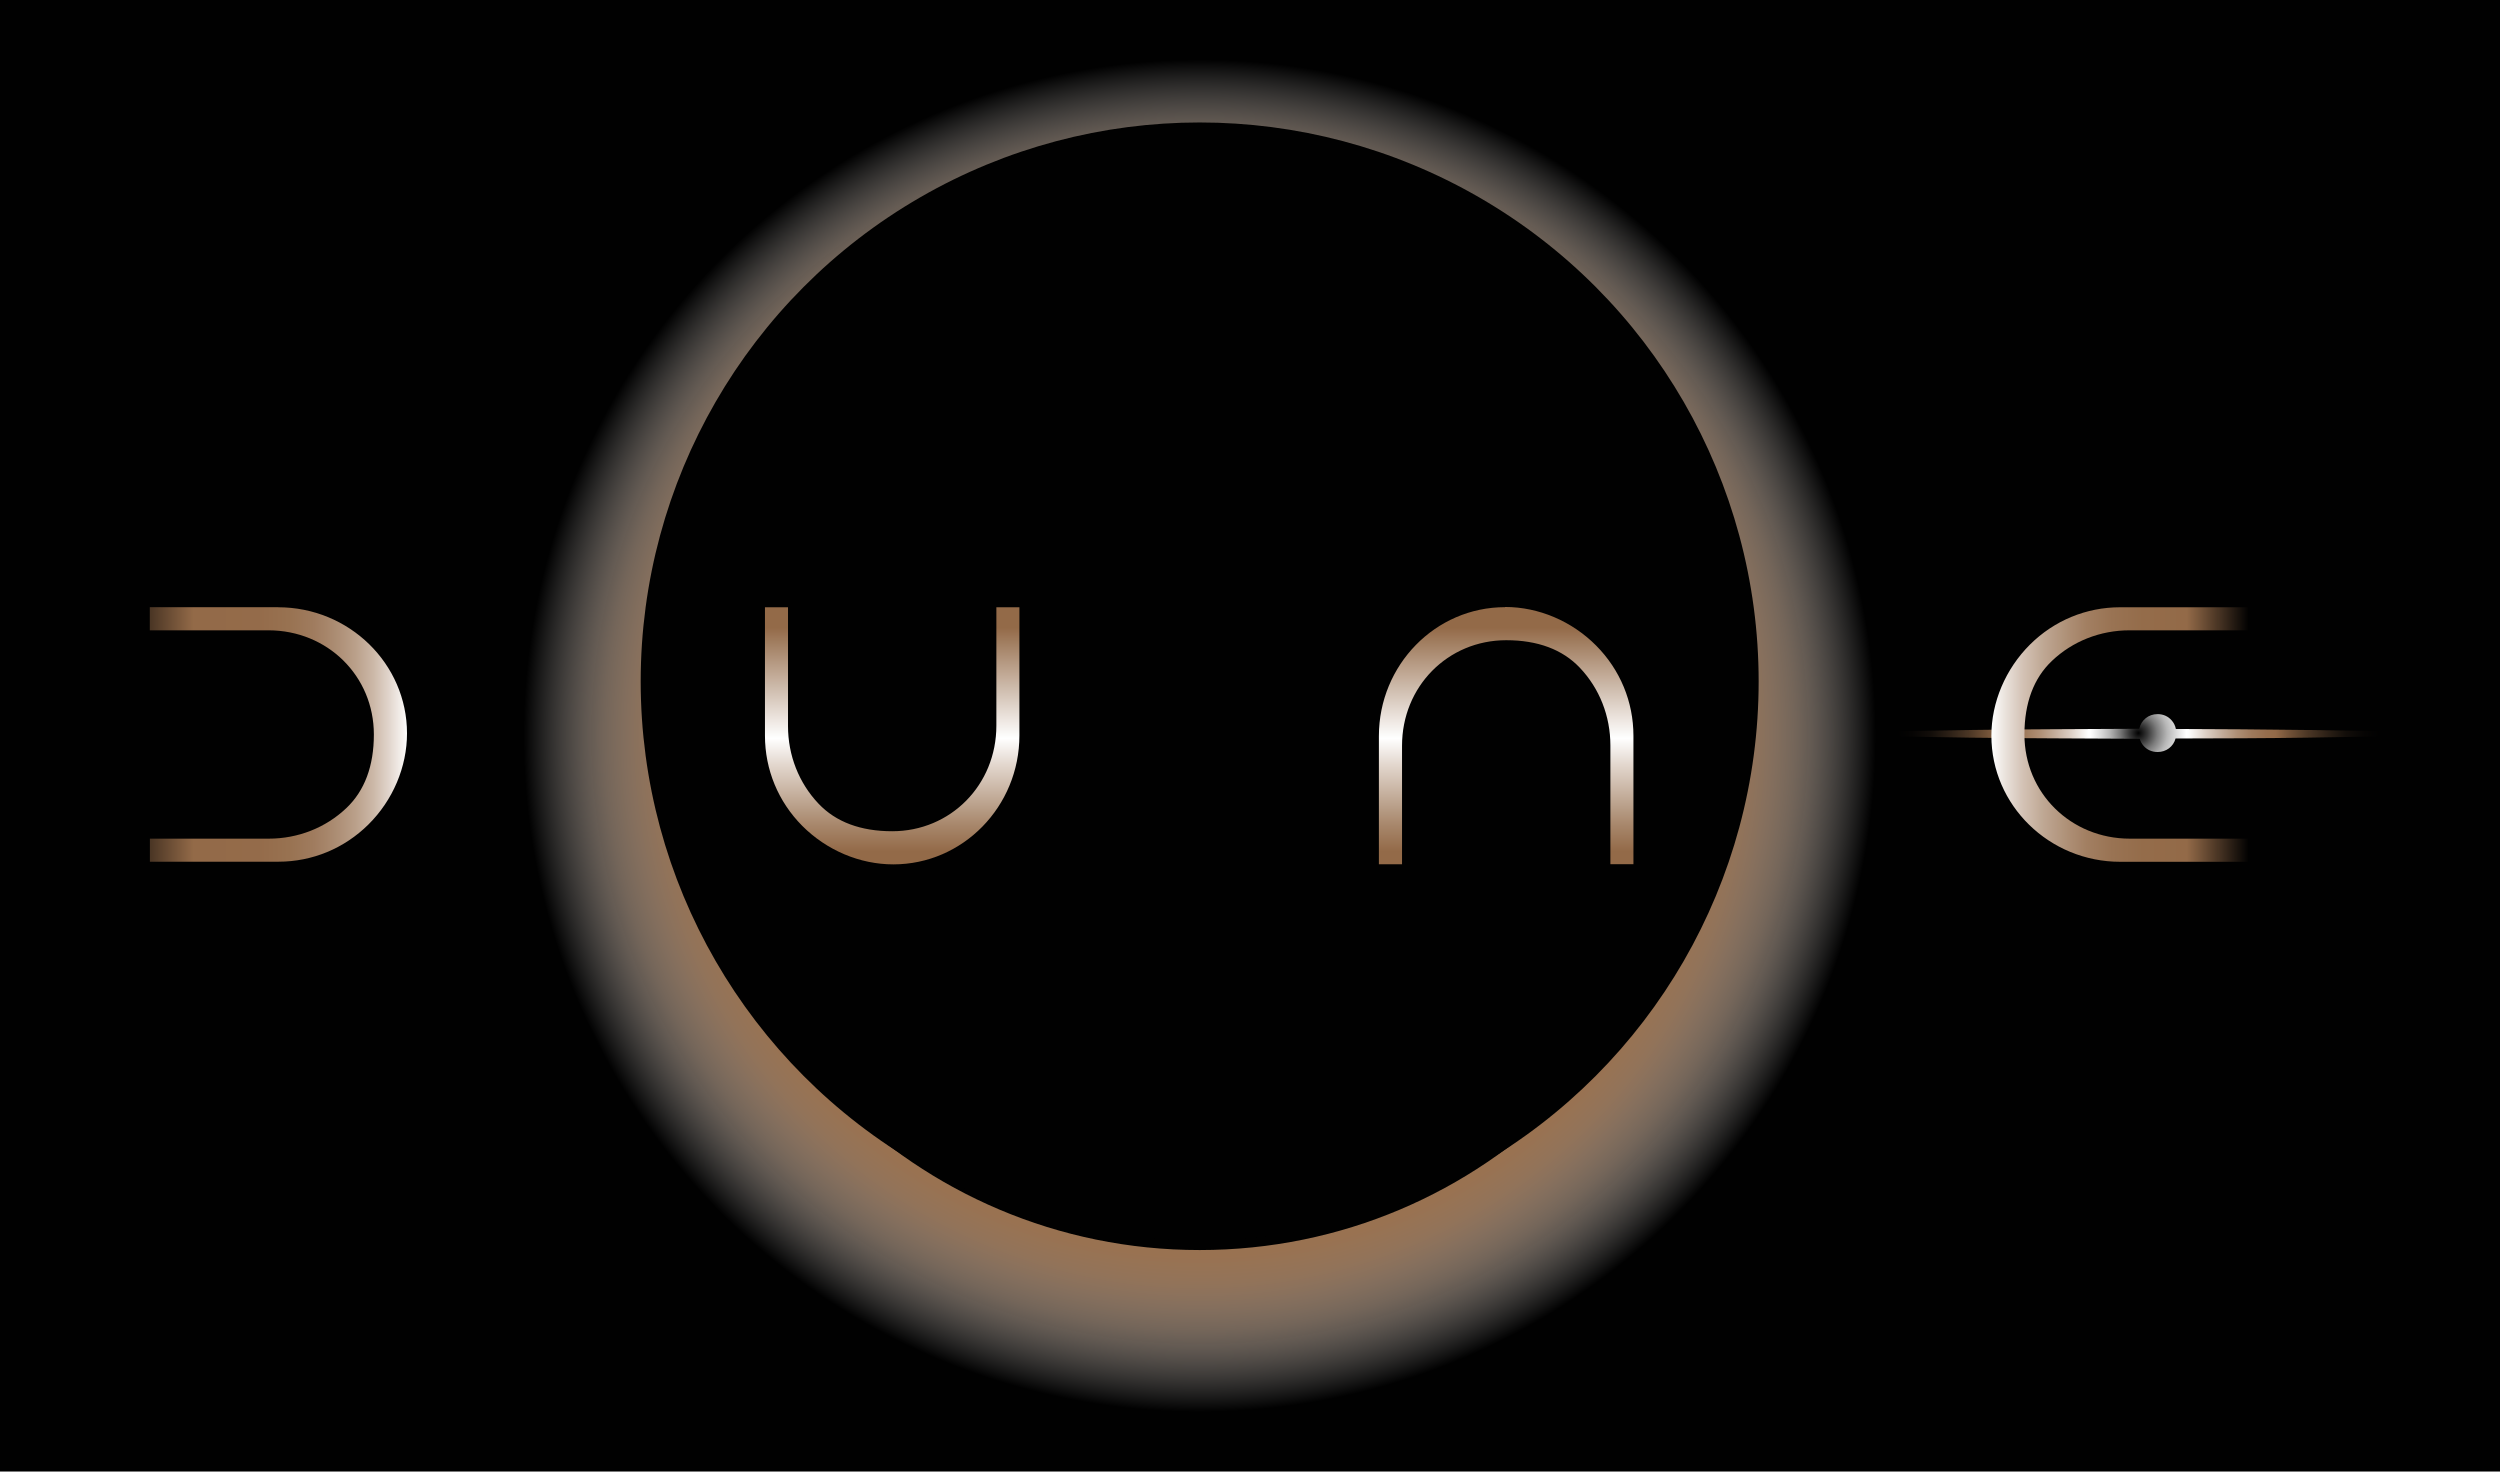 <?xml version="1.0" encoding="UTF-8"?>
<svg xmlns="http://www.w3.org/2000/svg" version="1.1" xmlns:xlink="http://www.w3.org/1999/xlink" viewBox="0 0 262.53 154.53">
  <defs>
    <style>
      .cls-1 {
        fill: url(#linear-gradient-2);
      }

      .cls-2 {
        fill: url(#linear-gradient-4);
      }

      .cls-3 {
        fill: url(#radial-gradient);
      }

      .cls-4 {
        fill: url(#linear-gradient-3);
      }

      .cls-5 {
        fill: url(#radial-gradient-2);
      }

      .cls-6 {
        fill: #010101;
      }

      .cls-7 {
        fill: url(#linear-gradient);
      }
    </style>
    <radialGradient id="radial-gradient" cx="125.98" cy="77.26" fx="125.98" fy="77.26" r="71" gradientUnits="userSpaceOnUse">
      <stop offset=".77" stop-color="#997251"/>
      <stop offset=".81" stop-color="#a48164" stop-opacity=".89"/>
      <stop offset=".88" stop-color="#c1a995" stop-opacity=".6"/>
      <stop offset=".97" stop-color="#f0eae5" stop-opacity=".15"/>
      <stop offset="1" stop-color="#fff" stop-opacity="0"/>
    </radialGradient>
    <radialGradient id="radial-gradient-2" cx="224.56" cy="76.98" fx="224.56" fy="76.98" r="25.28" gradientUnits="userSpaceOnUse">
      <stop offset="0" stop-color="#fff" stop-opacity="0"/>
      <stop offset=".04" stop-color="#fff" stop-opacity=".23"/>
      <stop offset=".08" stop-color="#fff" stop-opacity=".5"/>
      <stop offset=".12" stop-color="#fff" stop-opacity=".72"/>
      <stop offset=".16" stop-color="#fff" stop-opacity=".87"/>
      <stop offset=".19" stop-color="#fff" stop-opacity=".97"/>
      <stop offset=".2" stop-color="#fff"/>
      <stop offset=".21" stop-color="#fdfdfc"/>
      <stop offset=".28" stop-color="#ddd0c6"/>
      <stop offset=".35" stop-color="#c2ab99"/>
      <stop offset=".41" stop-color="#ae8f75"/>
      <stop offset=".47" stop-color="#9f7a5c"/>
      <stop offset=".53" stop-color="#966e4d"/>
      <stop offset=".57" stop-color="#936a48"/>
      <stop offset=".63" stop-color="#936a48" stop-opacity=".76"/>
      <stop offset=".71" stop-color="#936a48" stop-opacity=".49"/>
      <stop offset=".79" stop-color="#936a48" stop-opacity=".28"/>
      <stop offset=".86" stop-color="#936a48" stop-opacity=".12"/>
      <stop offset=".94" stop-color="#936a48" stop-opacity=".03"/>
      <stop offset="1" stop-color="#936a48" stop-opacity="0"/>
    </radialGradient>
    <linearGradient id="linear-gradient" x1="15.73" y1="77.13" x2="42.73" y2="77.13" gradientUnits="userSpaceOnUse">
      <stop offset="0" stop-color="#936a48" stop-opacity=".5"/>
      <stop offset=".17" stop-color="#936a48"/>
      <stop offset=".42" stop-color="#946b4a"/>
      <stop offset=".54" stop-color="#987251"/>
      <stop offset=".64" stop-color="#a07c5f"/>
      <stop offset=".72" stop-color="#ab8c72"/>
      <stop offset=".8" stop-color="#baa08a"/>
      <stop offset=".87" stop-color="#ccb8a8"/>
      <stop offset=".93" stop-color="#e1d5cc"/>
      <stop offset=".99" stop-color="#f9f6f4"/>
      <stop offset="1" stop-color="#fff"/>
    </linearGradient>
    <linearGradient id="linear-gradient-2" x1="93.7" y1="90.76" x2="93.7" y2="63.76" gradientUnits="userSpaceOnUse">
      <stop offset=".05" stop-color="#936a48"/>
      <stop offset=".16" stop-color="#a9896e"/>
      <stop offset=".39" stop-color="#e3d8cf"/>
      <stop offset=".49" stop-color="#fff"/>
      <stop offset=".92" stop-color="#936a48"/>
    </linearGradient>
    <linearGradient id="linear-gradient-3" x1="158.16" x2="158.16" xlink:href="#linear-gradient-2"/>
    <linearGradient id="linear-gradient-4" x1="236.13" y1="77.13" x2="209.13" y2="77.13" gradientUnits="userSpaceOnUse">
      <stop offset="0" stop-color="#936a48" stop-opacity="0"/>
      <stop offset=".07" stop-color="#936a48" stop-opacity=".29"/>
      <stop offset=".19" stop-color="#936a48" stop-opacity=".8"/>
      <stop offset=".24" stop-color="#936a48"/>
      <stop offset=".41" stop-color="#946c4a"/>
      <stop offset=".53" stop-color="#997353"/>
      <stop offset=".63" stop-color="#a27f62"/>
      <stop offset=".71" stop-color="#af9178"/>
      <stop offset=".8" stop-color="#bfa894"/>
      <stop offset=".88" stop-color="#d4c3b6"/>
      <stop offset=".95" stop-color="#ebe4de"/>
      <stop offset="1" stop-color="#fff"/>
    </linearGradient>
  </defs>
  <!-- Generator: Adobe Illustrator 28.7.1, SVG Export Plug-In . SVG Version: 1.2.0 Build 142)  -->
  <g>
    <g id="Layer_1">
      <rect class="cls-6" width="262.53" height="154.53"/>
      <g>
        <circle class="cls-6" cx="125.98" cy="77.26" r="54"/>
        <path class="cls-3" d="M125.98,23.27c29.82,0,54,24.18,54,54s-24.18,54-54,54-54-24.18-54-54,24.18-54,54-54M125.98,6.27c-39.15,0-71,31.85-71,71s31.85,71,71,71,71-31.85,71-71S165.13,6.27,125.98,6.27h0Z"/>
      </g>
      <circle class="cls-6" cx="125.98" cy="71.56" r="58.7"/>
      <g>
        <path class="cls-5" d="M260.25,77.05c-2.98.12-5.95.18-8.93.26l-8.92.15c-4.64.07-9.29.08-13.94.09-.23.85-.97,1.42-1.89,1.42-.59,0-1.11-.23-1.48-.66-.18-.21-.32-.46-.39-.73h-.15c-5.95-.04-11.9-.04-17.85-.12l-8.92-.15c-2.98-.09-5.95-.14-8.92-.26,2.97-.12,5.94-.16,8.92-.25l8.92-.14c5.95-.09,11.9-.09,17.85-.13h.1c.19-.9.96-1.54,1.92-1.54.59,0,1.11.23,1.48.66.22.25.38.56.44.9,4.64.02,9.28.04,13.91.11l8.92.13c2.98.1,5.95.14,8.93.26Z"/>
        <g>
          <path class="cls-7" d="M29.19,63.76h-13.46v2.43h12.45c6.21,0,11.08,4.8,11.08,10.94,0,3.31-.97,5.91-2.89,7.73-2.18,2.07-5.08,3.21-8.16,3.21h-12.47v2.42h13.49c3.57,0,6.93-1.4,9.46-3.91,2.58-2.56,4.05-6.05,4.05-9.57,0-7.3-6.07-13.24-13.54-13.24Z"/>
          <path class="cls-1" d="M104.63,63.76v12.45c0,6.21-4.8,11.08-10.94,11.08-3.31,0-5.91-.97-7.73-2.89-2.07-2.18-3.21-5.08-3.21-8.16v-12.47h-2.42v13.49c0,3.57,1.4,6.93,3.91,9.46,2.57,2.58,6.06,4.05,9.57,4.05,7.3,0,13.24-6.07,13.24-13.54v-13.46h-2.43Z"/>
          <path class="cls-4" d="M158.04,63.76c-7.3,0-13.24,6.07-13.24,13.54v13.46h2.43v-12.45c0-6.21,4.8-11.08,10.94-11.08,3.31,0,5.91.97,7.73,2.89,2.07,2.18,3.21,5.08,3.21,8.16v12.47h2.42v-13.49c0-3.57-1.4-6.93-3.91-9.46-2.56-2.58-6.05-4.06-9.57-4.06Z"/>
          <path class="cls-2" d="M223.66,66.19h12.47v-2.42h-13.49c-3.57,0-6.93,1.4-9.46,3.91-2.58,2.57-4.06,6.06-4.06,9.58,0,7.3,6.07,13.24,13.54,13.24h13.46v-2.43h-12.45c-6.21,0-11.08-4.8-11.08-10.94,0-3.31.97-5.91,2.89-7.73,2.18-2.07,5.08-3.21,8.16-3.21Z"/>
        </g>
      </g>
    </g>
  </g>
</svg>